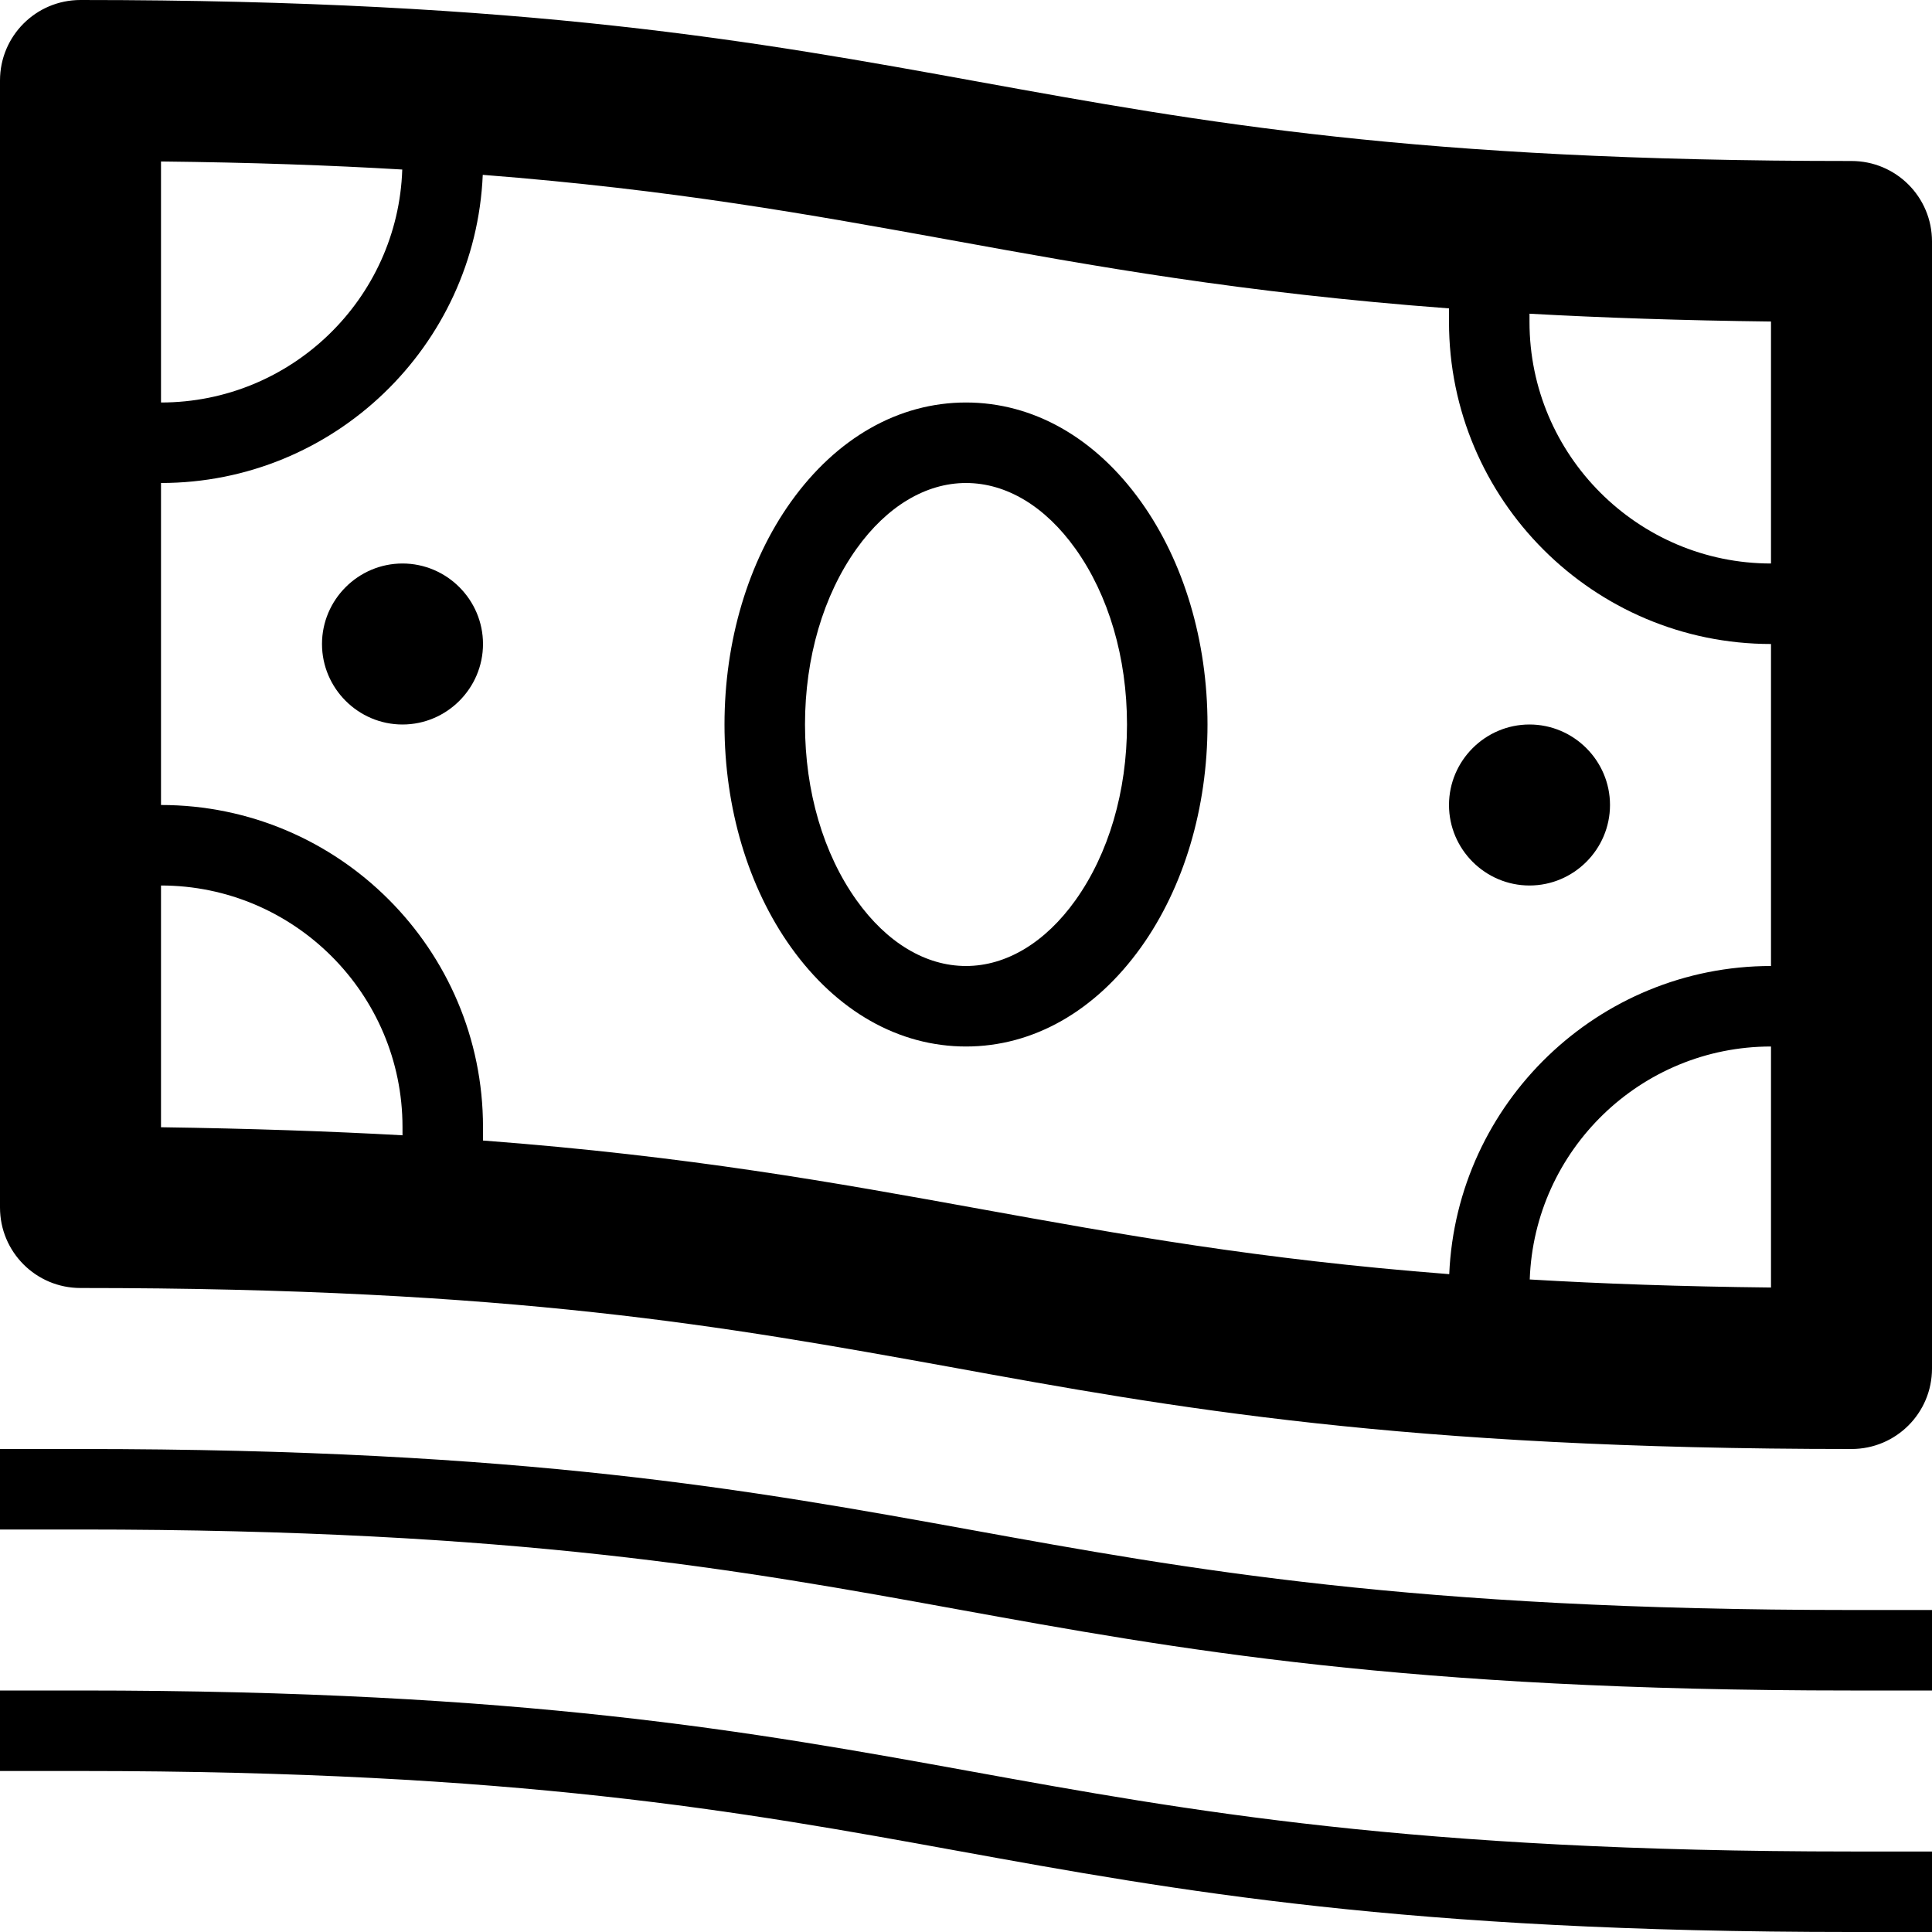 <svg version="1.1" xmlns="http://www.w3.org/2000/svg" width="24" height="24" viewBox="0 0 24 24" id="BillStackIcon">
  <path d="M23 2c-5.416 0-8.050-0.478-10.841-0.984-2.75-0.5-5.591-1.016-11.159-1.016-0.553 0-1 0.447-1 1v14c0 0.553 0.447 1 1 1 5.388 0 8.019 0.478 10.803 0.981 2.753 0.503 5.603 1.019 11.197 1.019 0.553 0 1-0.447 1-1v-14c0-0.553-0.447-1-1-1zM22 7c-1.653 0-3-1.347-3-3v-0.103c0.903 0.050 1.894 0.084 3 0.097v3.006zM2 2.006c1.116 0.012 2.103 0.047 2.997 0.1-0.053 1.606-1.378 2.894-2.997 2.894v-2.994zM2 11c1.653 0 3 1.347 3 3v0.103c-0.903-0.050-1.894-0.084-3-0.1v-3.003zM6 14.169v-0.169c0-2.206-1.794-4-4-4v-4c2.147 0 3.906-1.7 3.997-3.828 2.359 0.184 4.053 0.491 5.806 0.809 1.784 0.325 3.612 0.656 6.197 0.85v0.169c0 2.206 1.794 4 4 4v4c-2.147 0-3.906 1.703-3.997 3.828-2.378-0.184-4.081-0.494-5.844-0.813-1.778-0.322-3.594-0.653-6.159-0.847zM22 15.994c-1.113-0.012-2.103-0.047-2.997-0.1 0.056-1.606 1.378-2.894 2.997-2.894v2.994z" ></path>
  <path d="M12.069 19.006c-2.725-0.494-5.544-1.006-11.069-1.006h-1v1h1c5.434 0 8.209 0.503 10.891 0.991 2.734 0.497 5.559 1.009 11.109 1.009h1v-1h-1c-5.459 0-8.241-0.506-10.931-0.994z" ></path>
  <path d="M12.069 22.006c-2.725-0.494-5.544-1.006-11.069-1.006h-1v1h1c5.434 0 8.209 0.503 10.891 0.991 2.734 0.497 5.559 1.009 11.109 1.009h1v-1h-1c-5.459 0-8.241-0.506-10.931-0.994z" ></path>
  <path d="M12 5c-0.834 0-1.606 0.438-2.175 1.234-0.531 0.744-0.825 1.728-0.825 2.766s0.294 2.022 0.825 2.766c0.569 0.797 1.341 1.234 2.175 1.234s1.606-0.438 2.175-1.234c0.531-0.744 0.825-1.728 0.825-2.766s-0.294-2.022-0.825-2.766c-0.569-0.797-1.341-1.234-2.175-1.234zM13.359 11.184c-0.375 0.525-0.859 0.816-1.359 0.816-0.503 0-0.984-0.291-1.359-0.816-0.413-0.578-0.641-1.353-0.641-2.184s0.228-1.606 0.641-2.184c0.375-0.525 0.859-0.816 1.359-0.816 0.503 0 0.984 0.291 1.359 0.816 0.413 0.578 0.641 1.353 0.641 2.184s-0.228 1.606-0.641 2.184z" ></path>
  <path d="M19 11c0.55 0 1-0.45 1-1s-0.45-1-1-1-1 0.45-1 1 0.45 1 1 1zM19 10v0c0 0 0 0 0 0z" ></path>
  <path d="M5 7c-0.55 0-1 0.45-1 1s0.45 1 1 1 1-0.45 1-1-0.45-1-1-1zM5 8c0 0 0 0 0 0v0z" ></path>
</svg>


